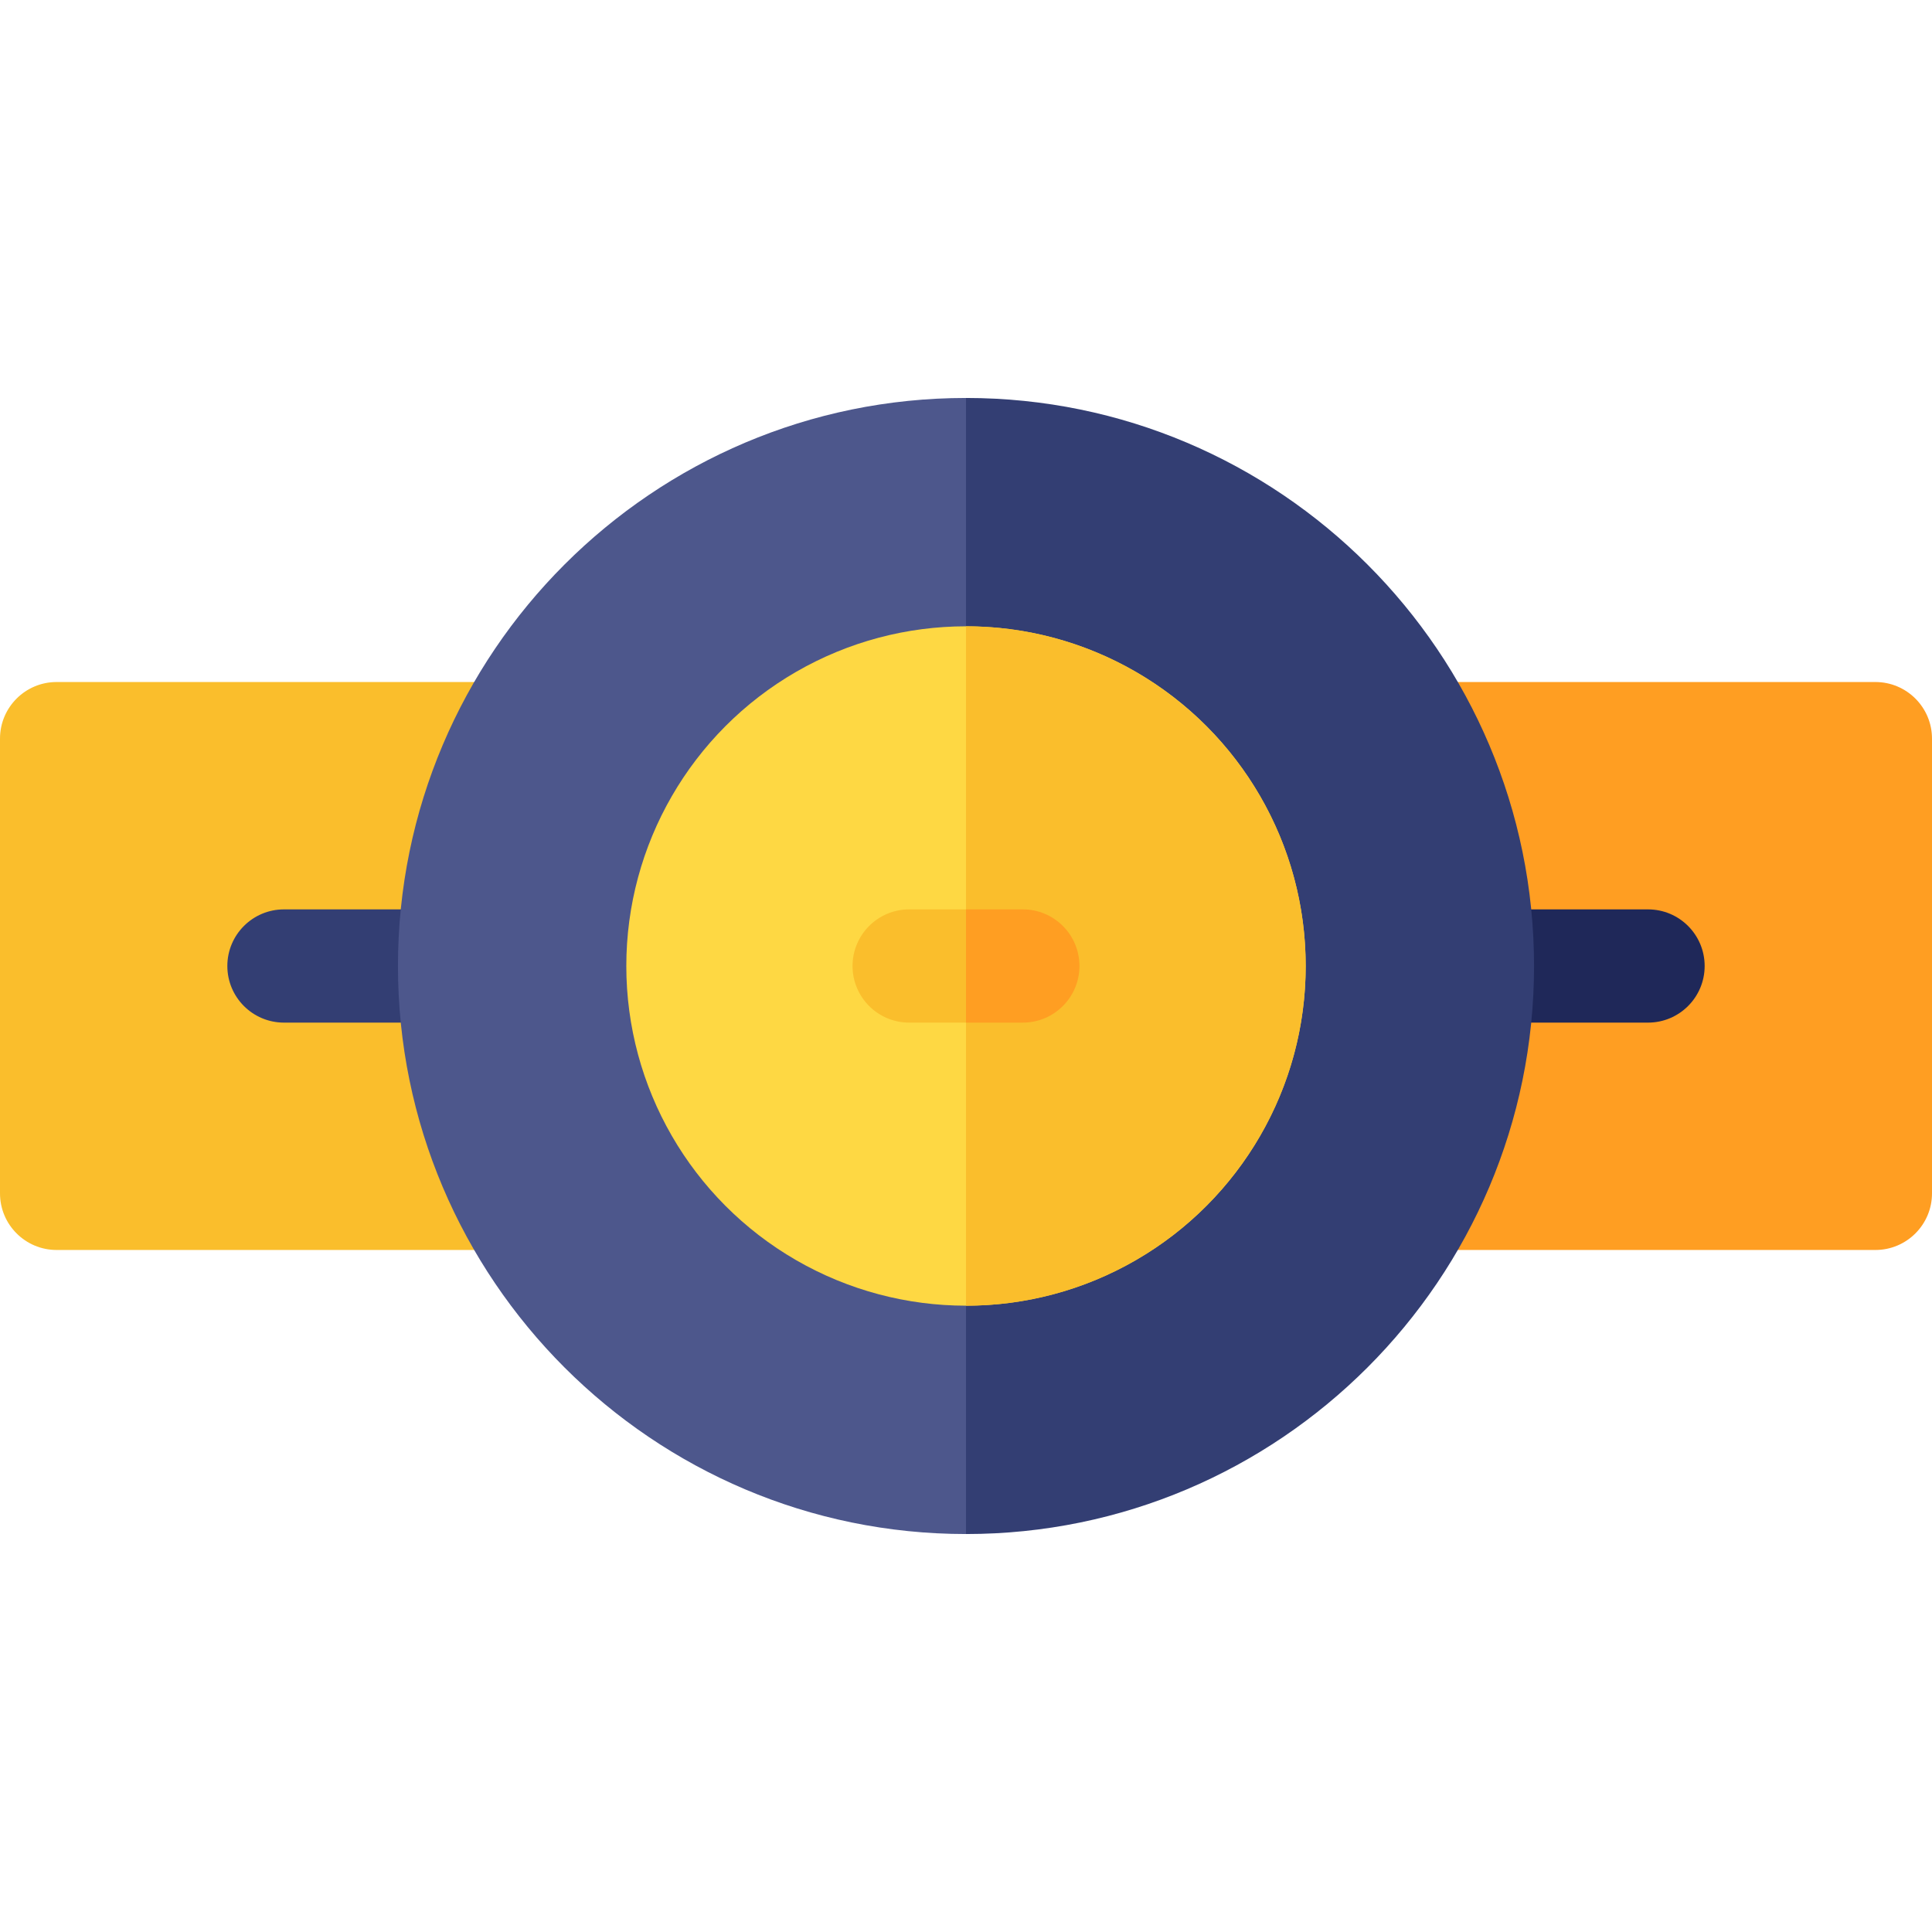 <svg id="Capa_1" enable-background="new 0 0 511.88 511.88" height="512" viewBox="0 0 511.88 511.88" width="512" xmlns="http://www.w3.org/2000/svg"><g><path d="m496.88 180.7h-119.51c-8.284 0-15 6.716-15 15s6.716 15 15 15v90.48c-8.284 0-15 6.716-15 15s6.716 15 15 15h119.51c8.284 0 15-6.716 15-15v-120.48c0-8.284-6.716-15-15-15z" fill="#ff9e22"/><path d="m134.51 301.18v-90.48c8.284 0 15-6.716 15-15s-6.716-15-15-15h-119.51c-8.284 0-15 6.716-15 15v120.48c0 8.284 6.716 15 15 15h119.51c8.284 0 15-6.716 15-15s-6.716-15-15-15z" fill="#fabe2c"/><path d="m120.411 270.94h-45.177c-8.284 0-15-6.716-15-15s6.716-15 15-15h45.177c8.284 0 15 6.716 15 15s-6.716 15-15 15z" fill="#333e73"/><path d="m436.646 270.94h-45.177c-8.284 0-15-6.716-15-15s6.716-15 15-15h45.177c8.284 0 15 6.716 15 15s-6.716 15-15 15z" fill="#1f2859"/><path d="m389.28 255.94c0 82.99-133.34 150.5-133.34 150.5-82.99 0-150.5-67.51-150.5-150.5s67.51-150.5 150.5-150.5c0 0 133.34 67.51 133.34 150.5z" fill="#4d578c"/><path d="m406.44 255.94c0 82.99-67.51 150.5-150.5 150.5v-301c82.99 0 150.5 67.51 150.5 150.5z" fill="#333e73"/><circle cx="255.94" cy="255.94" fill="#fed843" r="90"/><path d="m345.94 255.94c0 49.63-40.37 90-90 90v-180c49.63 0 90 40.37 90 90z" fill="#fabe2c"/><path d="m286 255.94c0 8.28-6.72 15-15 15h-30.12c-8.28 0-15-6.72-15-15s6.72-15 15-15h30.12c8.28 0 15 6.72 15 15z" fill="#fabe2c"/><path d="m286 255.94c0 8.28-6.72 15-15 15h-15.06v-30h15.06c8.28 0 15 6.72 15 15z" fill="#ff9e22"/></g></svg>